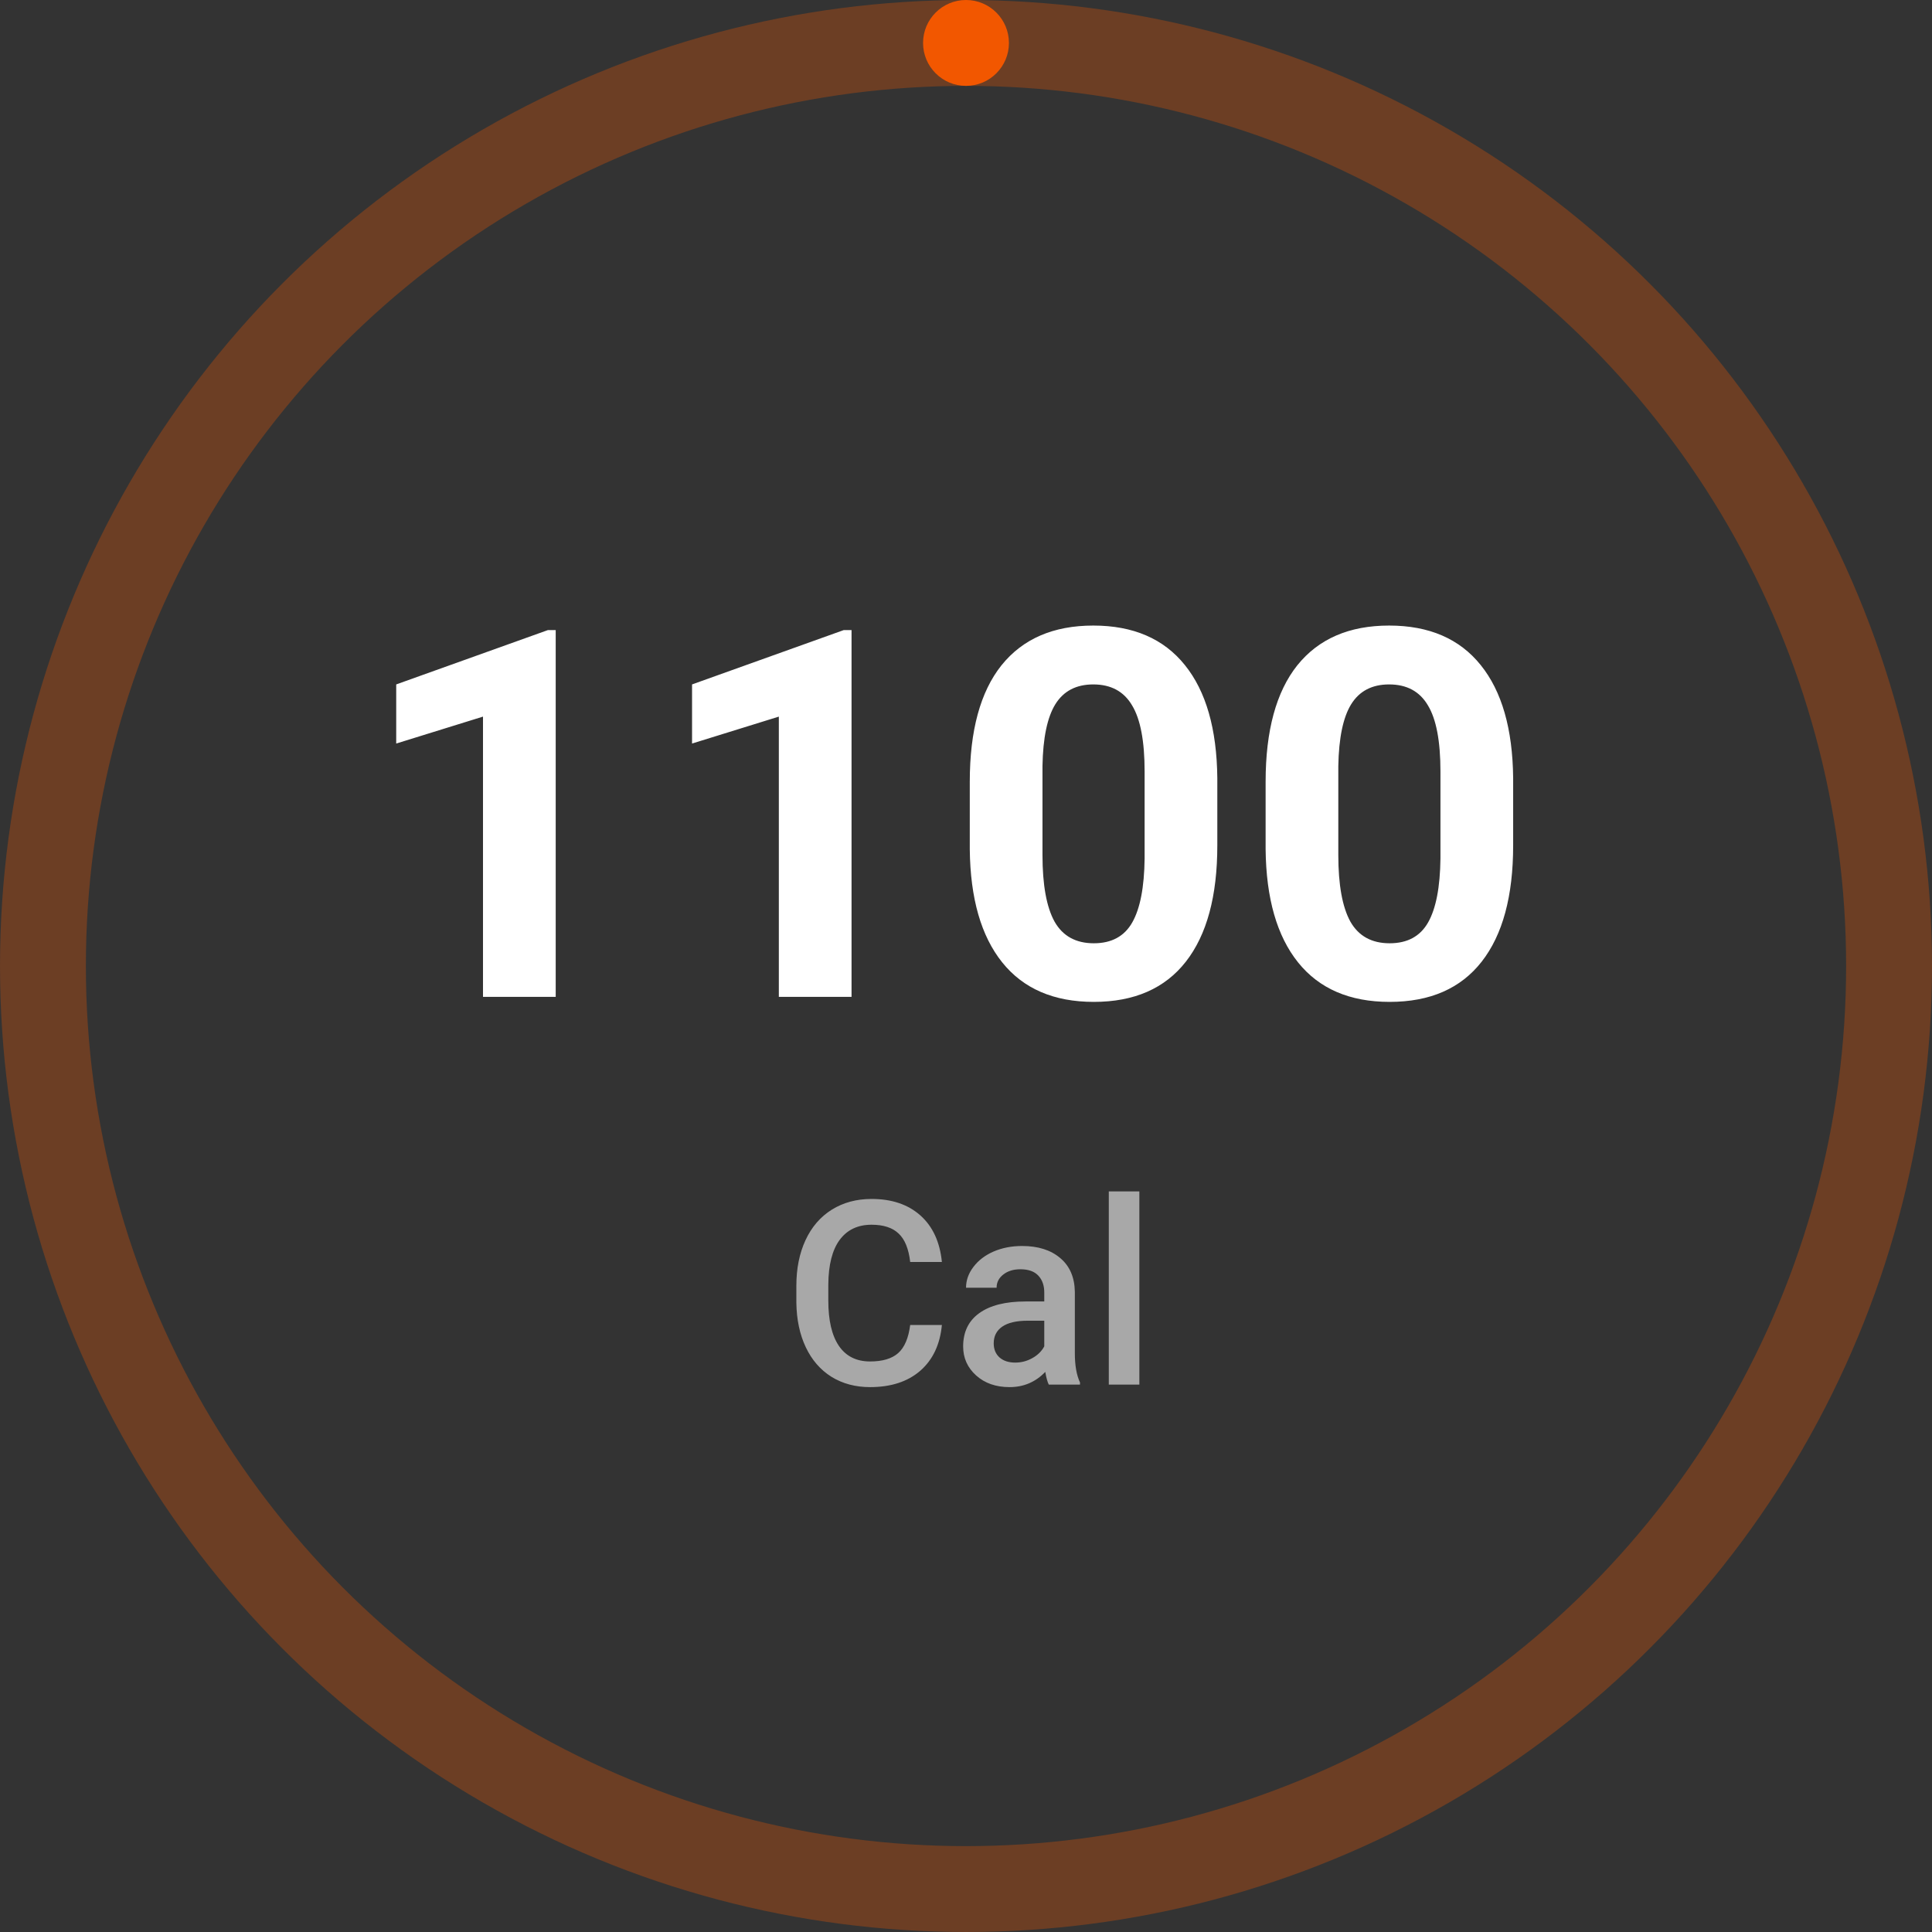 <svg width="160" height="160" viewBox="0 0 160 160" fill="none" xmlns="http://www.w3.org/2000/svg">
<rect x="0" y="0" width="160" height="160" fill="#333333" stroke="none"/>
<circle cx="80" cy="80" r="76.444" stroke="#F25700" stroke-opacity="0.3" stroke-width="7.111"/>
<path d="M46.021 82.556H40V59.347L32.813 61.577V56.681L45.375 52.181H46.021V82.556ZM70.521 82.556H64.5V59.347L57.313 61.577V56.681L69.875 52.181H70.521V82.556ZM100.813 70.014C100.813 74.208 99.945 77.417 98.209 79.639C96.472 81.861 93.931 82.972 90.584 82.972C87.278 82.972 84.75 81.882 83 79.701C81.25 77.521 80.354 74.396 80.313 70.326V64.743C80.313 60.507 81.188 57.292 82.938 55.097C84.702 52.903 87.236 51.806 90.542 51.806C93.847 51.806 96.375 52.896 98.125 55.077C99.875 57.243 100.771 60.361 100.813 64.431V70.014ZM94.792 63.889C94.792 61.375 94.445 59.549 93.75 58.41C93.07 57.257 92 56.681 90.542 56.681C89.125 56.681 88.077 57.229 87.396 58.327C86.729 59.41 86.375 61.111 86.334 63.431V70.806C86.334 73.278 86.667 75.118 87.334 76.326C88.014 77.521 89.097 78.118 90.584 78.118C92.056 78.118 93.118 77.542 93.771 76.389C94.424 75.236 94.764 73.472 94.792 71.097V63.889ZM125.313 70.014C125.313 74.208 124.445 77.417 122.708 79.639C120.972 81.861 118.431 82.972 115.083 82.972C111.778 82.972 109.25 81.882 107.5 79.701C105.75 77.521 104.854 74.396 104.813 70.326V64.743C104.813 60.507 105.688 57.292 107.438 55.097C109.202 52.903 111.736 51.806 115.042 51.806C118.347 51.806 120.875 52.896 122.625 55.077C124.375 57.243 125.271 60.361 125.313 64.431V70.014ZM119.292 63.889C119.292 61.375 118.945 59.549 118.25 58.41C117.57 57.257 116.5 56.681 115.042 56.681C113.625 56.681 112.577 57.229 111.896 58.327C111.229 59.41 110.875 61.111 110.833 63.431V70.806C110.833 73.278 111.167 75.118 111.833 76.326C112.514 77.521 113.597 78.118 115.083 78.118C116.556 78.118 117.618 77.542 118.271 76.389C118.924 75.236 119.264 73.472 119.292 71.097V63.889Z" fill="white"/>
<path d="M78.003 109.729C77.85 111.348 77.253 112.611 76.212 113.521C75.17 114.424 73.784 114.875 72.055 114.875C70.847 114.875 69.781 114.591 68.857 114.021C67.941 113.445 67.232 112.629 66.732 111.573C66.232 110.518 65.972 109.292 65.951 107.896V106.479C65.951 105.049 66.205 103.789 66.712 102.698C67.219 101.608 67.944 100.768 68.889 100.177C69.84 99.587 70.937 99.292 72.18 99.292C73.854 99.292 75.201 99.747 76.222 100.657C77.243 101.566 77.837 102.851 78.003 104.511H75.378C75.253 103.42 74.934 102.636 74.42 102.157C73.913 101.67 73.166 101.427 72.18 101.427C71.034 101.427 70.153 101.848 69.534 102.688C68.923 103.521 68.611 104.747 68.597 106.365V107.709C68.597 109.348 68.889 110.598 69.472 111.459C70.062 112.32 70.923 112.75 72.055 112.75C73.09 112.75 73.868 112.518 74.389 112.052C74.909 111.587 75.239 110.813 75.378 109.729H78.003ZM86.857 114.667C86.746 114.452 86.649 114.101 86.566 113.615C85.76 114.455 84.774 114.875 83.607 114.875C82.475 114.875 81.552 114.552 80.837 113.907C80.121 113.261 79.764 112.462 79.764 111.511C79.764 110.309 80.208 109.389 81.097 108.75C81.993 108.104 83.271 107.782 84.93 107.782H86.482V107.042C86.482 106.459 86.319 105.993 85.993 105.646C85.666 105.292 85.17 105.115 84.503 105.115C83.927 105.115 83.455 105.261 83.087 105.552C82.719 105.837 82.534 106.202 82.534 106.646H80.003C80.003 106.028 80.208 105.452 80.618 104.917C81.028 104.375 81.583 103.952 82.284 103.646C82.993 103.341 83.781 103.188 84.649 103.188C85.969 103.188 87.021 103.521 87.805 104.188C88.59 104.848 88.993 105.778 89.014 106.979V112.063C89.014 113.077 89.156 113.886 89.441 114.49V114.667H86.857ZM84.076 112.844C84.576 112.844 85.045 112.723 85.482 112.479C85.927 112.236 86.26 111.91 86.482 111.5V109.375H85.118C84.18 109.375 83.475 109.539 83.003 109.865C82.531 110.191 82.295 110.653 82.295 111.25C82.295 111.736 82.455 112.125 82.774 112.417C83.1 112.702 83.534 112.844 84.076 112.844ZM94.357 114.667H91.826V98.667H94.357V114.667Z" fill="#A8A8A8"/>
<circle cx="80" cy="3.556" r="3.556" fill="#F25700"/>
</svg>
